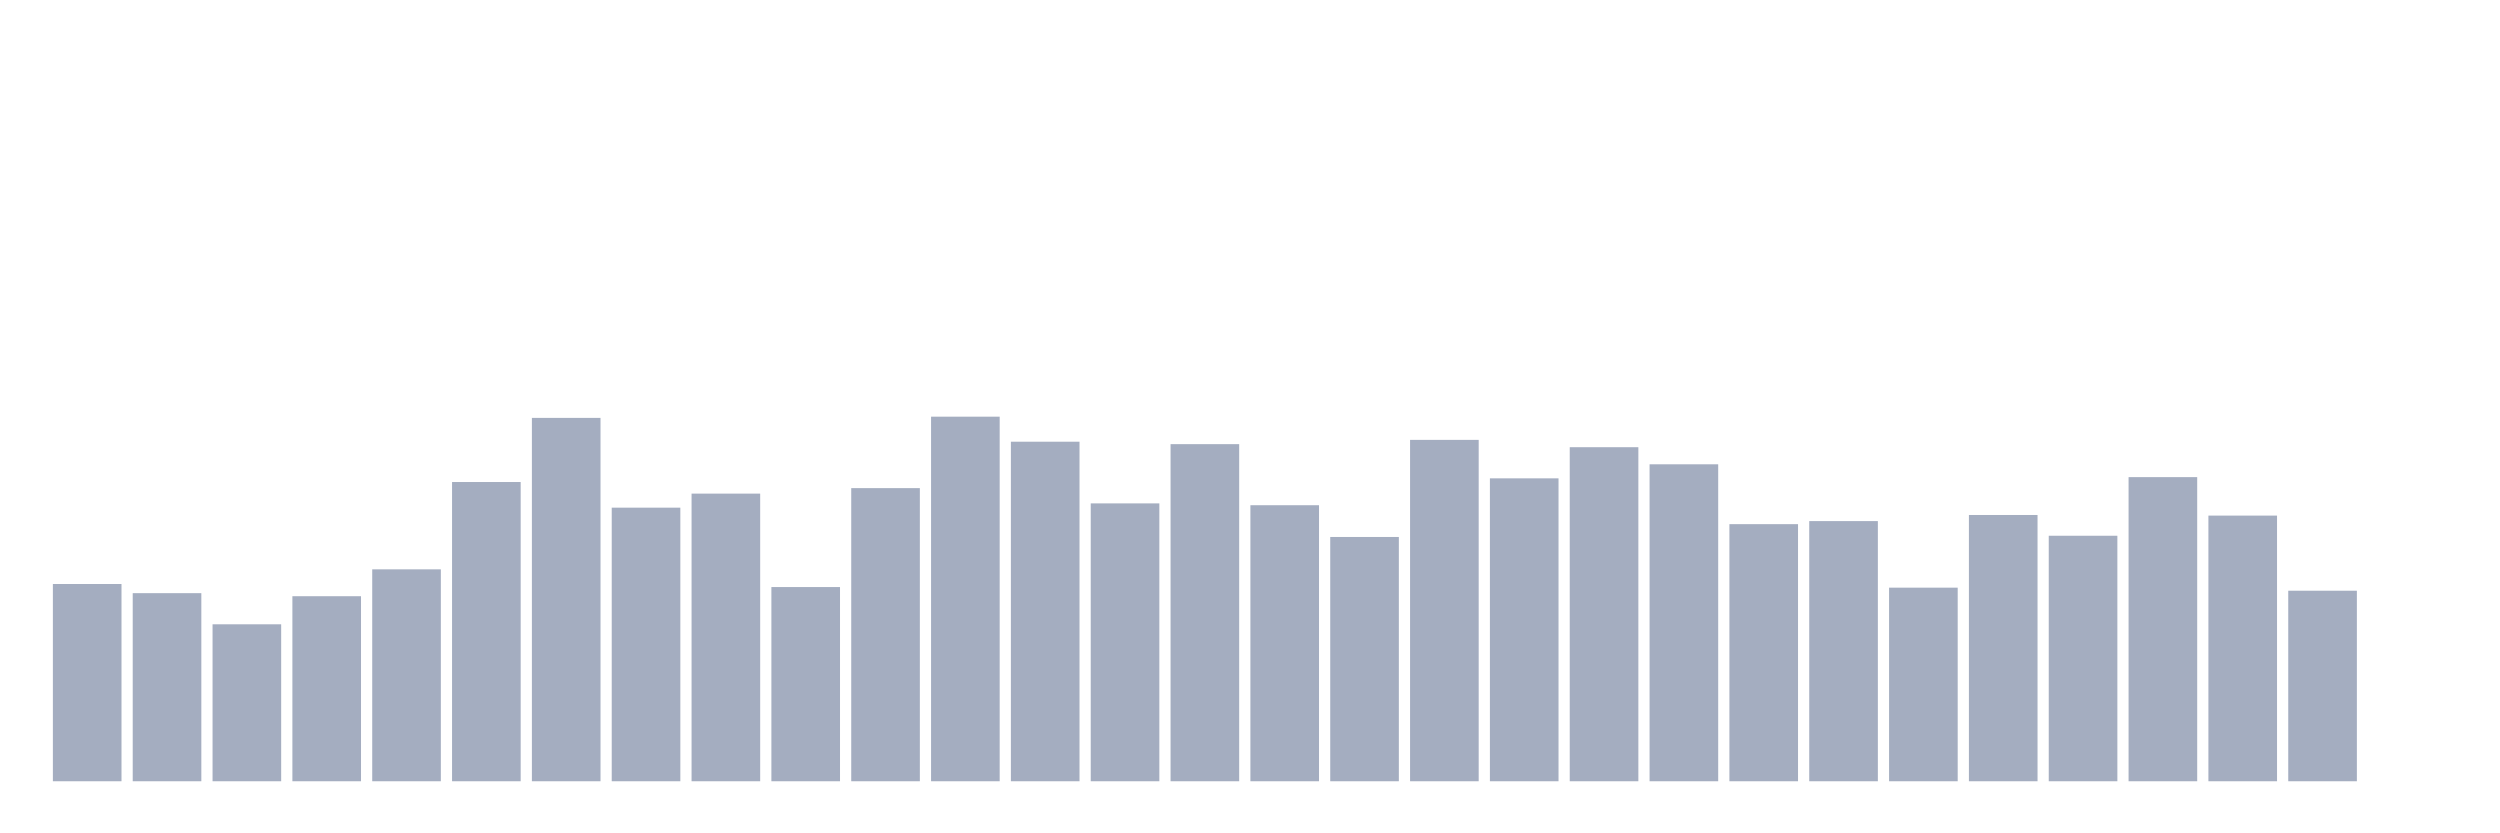 <svg xmlns="http://www.w3.org/2000/svg" viewBox="0 0 480 160"><g transform="translate(10,10)"><rect class="bar" x="0.153" width="13.175" y="102.127" height="37.873" fill="rgb(164,173,192)"></rect><rect class="bar" x="15.482" width="13.175" y="103.886" height="36.114" fill="rgb(164,173,192)"></rect><rect class="bar" x="30.81" width="13.175" y="109.866" height="30.134" fill="rgb(164,173,192)"></rect><rect class="bar" x="46.138" width="13.175" y="104.472" height="35.528" fill="rgb(164,173,192)"></rect><rect class="bar" x="61.466" width="13.175" y="99.313" height="40.687" fill="rgb(164,173,192)"></rect><rect class="bar" x="76.794" width="13.175" y="82.546" height="57.454" fill="rgb(164,173,192)"></rect><rect class="bar" x="92.123" width="13.175" y="70.235" height="69.765" fill="rgb(164,173,192)"></rect><rect class="bar" x="107.451" width="13.175" y="87.471" height="52.529" fill="rgb(164,173,192)"></rect><rect class="bar" x="122.779" width="13.175" y="84.774" height="55.226" fill="rgb(164,173,192)"></rect><rect class="bar" x="138.107" width="13.175" y="102.714" height="37.286" fill="rgb(164,173,192)"></rect><rect class="bar" x="153.436" width="13.175" y="83.719" height="56.281" fill="rgb(164,173,192)"></rect><rect class="bar" x="168.764" width="13.175" y="70" height="70" fill="rgb(164,173,192)"></rect><rect class="bar" x="184.092" width="13.175" y="74.807" height="65.193" fill="rgb(164,173,192)"></rect><rect class="bar" x="199.42" width="13.175" y="86.65" height="53.35" fill="rgb(164,173,192)"></rect><rect class="bar" x="214.748" width="13.175" y="75.276" height="64.724" fill="rgb(164,173,192)"></rect><rect class="bar" x="230.077" width="13.175" y="87.002" height="52.998" fill="rgb(164,173,192)"></rect><rect class="bar" x="245.405" width="13.175" y="93.099" height="46.901" fill="rgb(164,173,192)"></rect><rect class="bar" x="260.733" width="13.175" y="74.456" height="65.544" fill="rgb(164,173,192)"></rect><rect class="bar" x="276.061" width="13.175" y="81.843" height="58.157" fill="rgb(164,173,192)"></rect><rect class="bar" x="291.39" width="13.175" y="75.863" height="64.137" fill="rgb(164,173,192)"></rect><rect class="bar" x="306.718" width="13.175" y="79.146" height="60.854" fill="rgb(164,173,192)"></rect><rect class="bar" x="322.046" width="13.175" y="90.637" height="49.363" fill="rgb(164,173,192)"></rect><rect class="bar" x="337.374" width="13.175" y="90.05" height="49.95" fill="rgb(164,173,192)"></rect><rect class="bar" x="352.702" width="13.175" y="102.831" height="37.169" fill="rgb(164,173,192)"></rect><rect class="bar" x="368.031" width="13.175" y="88.878" height="51.122" fill="rgb(164,173,192)"></rect><rect class="bar" x="383.359" width="13.175" y="92.864" height="47.136" fill="rgb(164,173,192)"></rect><rect class="bar" x="398.687" width="13.175" y="81.608" height="58.392" fill="rgb(164,173,192)"></rect><rect class="bar" x="414.015" width="13.175" y="88.995" height="51.005" fill="rgb(164,173,192)"></rect><rect class="bar" x="429.344" width="13.175" y="103.417" height="36.583" fill="rgb(164,173,192)"></rect><rect class="bar" x="444.672" width="13.175" y="140" height="0" fill="rgb(164,173,192)"></rect></g></svg>